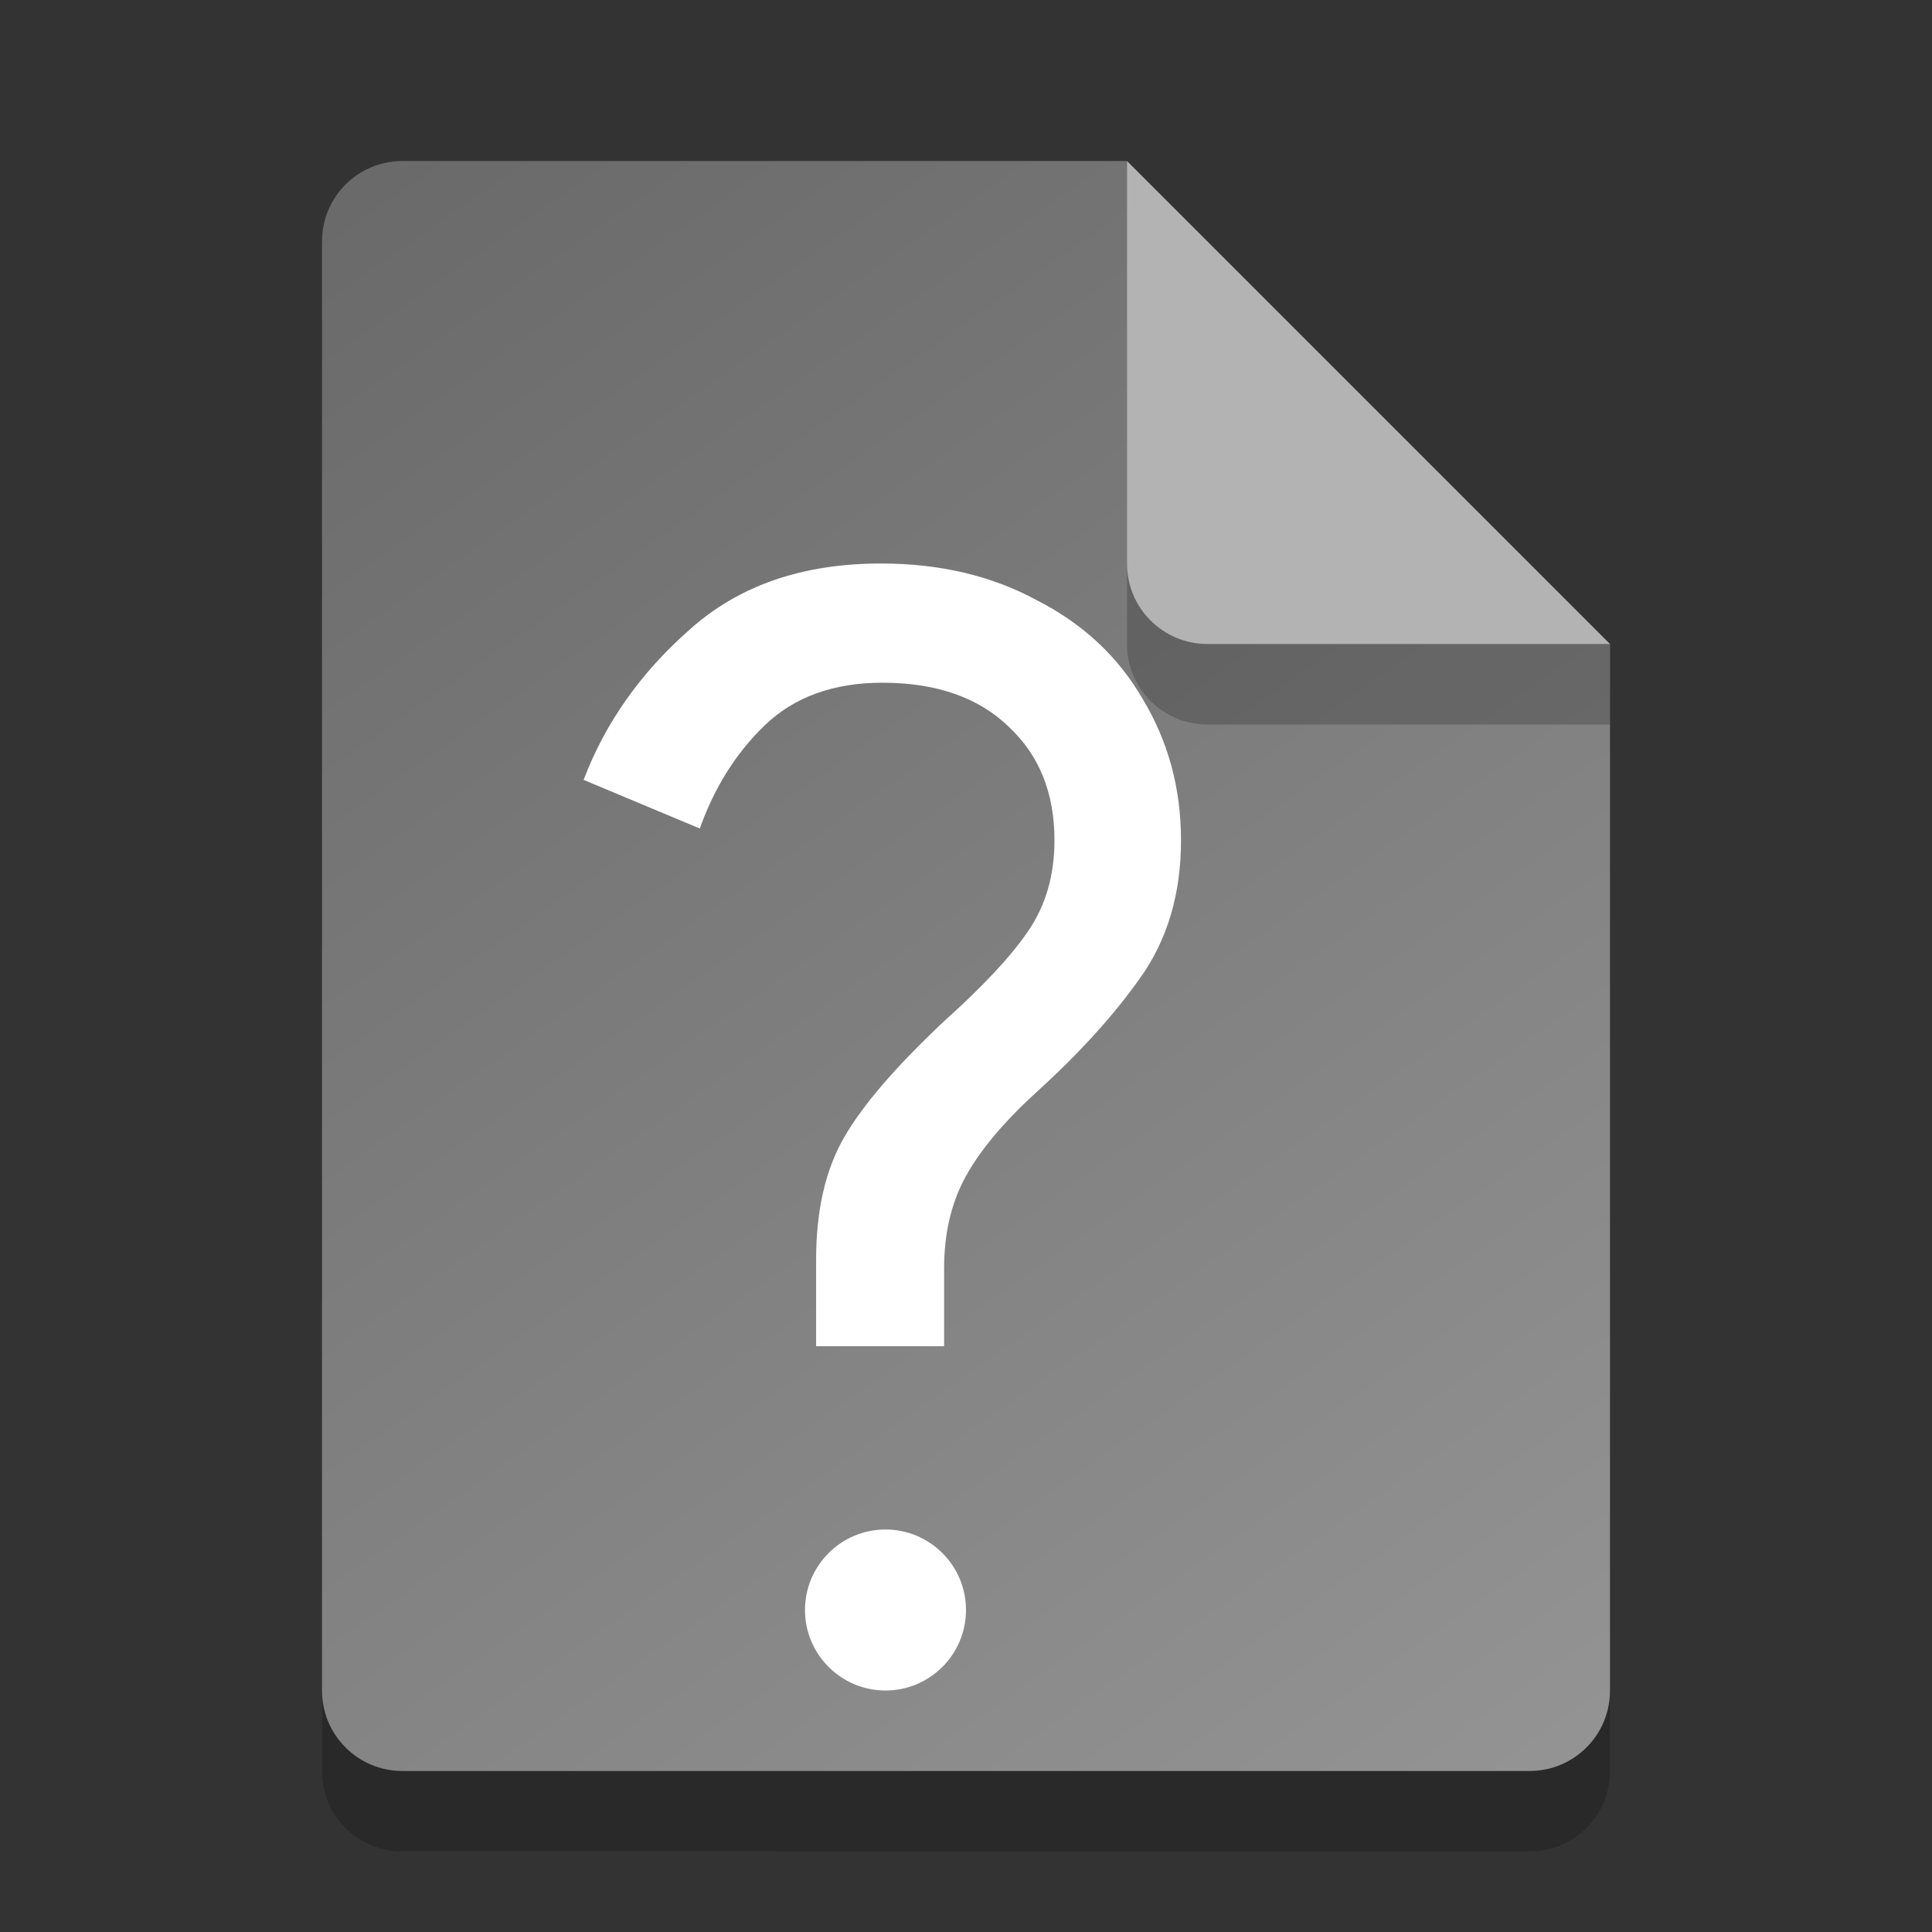<?xml version="1.0" encoding="UTF-8" standalone="no"?>
<!-- Created with Inkscape (http://www.inkscape.org/) -->

<svg
   width="24"
   height="24"
   viewBox="0 0 24 24"
   version="1.1"
   id="svg5"
   inkscape:version="1.2.2 (1:1.2.2+202305151914+b0a8486541)"
   sodipodi:docname="unknown.svg"
   xmlns:inkscape="http://www.inkscape.org/namespaces/inkscape"
   xmlns:sodipodi="http://sodipodi.sourceforge.net/DTD/sodipodi-0.dtd"
   xmlns:xlink="http://www.w3.org/1999/xlink"
   xmlns="http://www.w3.org/2000/svg"
   xmlns:svg="http://www.w3.org/2000/svg">
  <rect x="0" y="0" width="24" height="24" fill="#333333" stroke="none"/>
  <sodipodi:namedview
     id="namedview7"
     pagecolor="#ffffff"
     bordercolor="#000000"
     borderopacity="0.25"
     inkscape:showpageshadow="2"
     inkscape:pageopacity="0.0"
     inkscape:pagecheckerboard="0"
     inkscape:deskcolor="#d1d1d1"
     inkscape:document-units="px"
     showgrid="false"
     inkscape:zoom="32.916667"
     inkscape:cx="12"
     inkscape:cy="12"
     inkscape:window-width="1920"
     inkscape:window-height="1012"
     inkscape:window-x="0"
     inkscape:window-y="0"
     inkscape:window-maximized="1"
     inkscape:current-layer="svg5"
     showguides="true" />
  <defs
     id="defs2">
    <linearGradient
       inkscape:collect="always"
       id="linearGradient4146">
      <stop
         style="stop-color:#6a6a6a;stop-opacity:1;"
         offset="0"
         id="stop4142" />
      <stop
         style="stop-color:#939393;stop-opacity:1;"
         offset="1"
         id="stop4144" />
    </linearGradient>
    <linearGradient
       inkscape:collect="always"
       xlink:href="#linearGradient4146"
       id="linearGradient4148"
       x1="4"
       y1="1"
       x2="18"
       y2="21"
       gradientUnits="userSpaceOnUse"
       gradientTransform="translate(1,1)" />
  </defs>
  <path
     id="rect234"
     style="opacity:0.2;stroke-width:0.25;stroke-linecap:round;stroke-linejoin:round"
     d="m 5,3 h 9 l 6,6 v 13 c 0,0.554 -0.446,1 -1,1 H 5 C 4.446,23 4,22.554 4,22 V 4 C 4,3.446 4.446,3 5,3 Z"
     sodipodi:nodetypes="sccssssss" />
  <path
     id="rect448"
     style="fill:url(#linearGradient4148);fill-opacity:1;stroke-width:0.25;stroke-linecap:round;stroke-linejoin:round"
     d="m 5,2 h 9 l 1,4 5,2 v 13 c 0,0.554 -0.446,1 -1,1 H 5 C 4.446,22 4,21.554 4,21 V 3 C 4,2.446 4.446,2 5,2 Z"
     sodipodi:nodetypes="scccssssss" />
  <path
     d="M 20,9 H 15 C 14.446,9 14,8.554 14,8 V 2 l 6,6 z"
     style="opacity:0.2;fill:#000000;stroke-width:0.25;stroke-linecap:round;stroke-linejoin:round"
     id="path611"
     sodipodi:nodetypes="cssccc" />
  <path
     id="rect600"
     style="fill:#b3b3b3;fill-opacity:1;stroke-width:0.25;stroke-linecap:round;stroke-linejoin:round"
     d="M 20,8 H 15 C 14.446,8 14,7.554 14,7 V 2 Z"
     sodipodi:nodetypes="csscc" />
  <path
     id="path14687"
     style="font-size:7.82px;line-height:1.25;font-family:'Google Sans';-inkscape-font-specification:'Google Sans';fill:#ffffff;fill-opacity:1;stroke-width:0.457"
     d="M 10.943,7 C 9.968,7 9.176,7.274 8.566,7.822 7.957,8.358 7.518,8.981 7.25,9.688 l 1.443,0.604 C 8.876,9.779 9.145,9.353 9.498,9.012 c 0.366,-0.353 0.854,-0.531 1.463,-0.531 0.67,0 1.195,0.183 1.572,0.549 0.378,0.353 0.566,0.823 0.566,1.408 0,0.439 -0.111,0.816 -0.33,1.133 -0.207,0.305 -0.554,0.677 -1.041,1.115 -0.597,0.561 -1.011,1.041 -1.242,1.443 -0.232,0.402 -0.348,0.908 -0.348,1.518 v 1.076 h 1.59 v -0.967 c 0,-0.439 0.091,-0.821 0.273,-1.15 0.183,-0.329 0.477,-0.677 0.879,-1.043 0.524,-0.475 0.95,-0.945 1.279,-1.408 0.341,-0.475 0.512,-1.047 0.512,-1.717 0,-0.646 -0.16,-1.232 -0.477,-1.756 C 13.891,8.158 13.454,7.749 12.881,7.457 12.32,7.152 11.675,7 10.943,7 Z m 0.057,12 c -0.552,0 -1,0.448 -1,1 0,0.552 0.448,1 1,1 0.552,0 1,-0.448 1,-1 0,-0.552 -0.448,-1 -1,-1 z"
     sodipodi:nodetypes="sccccscsccssccssccsccssssss" />
</svg>
